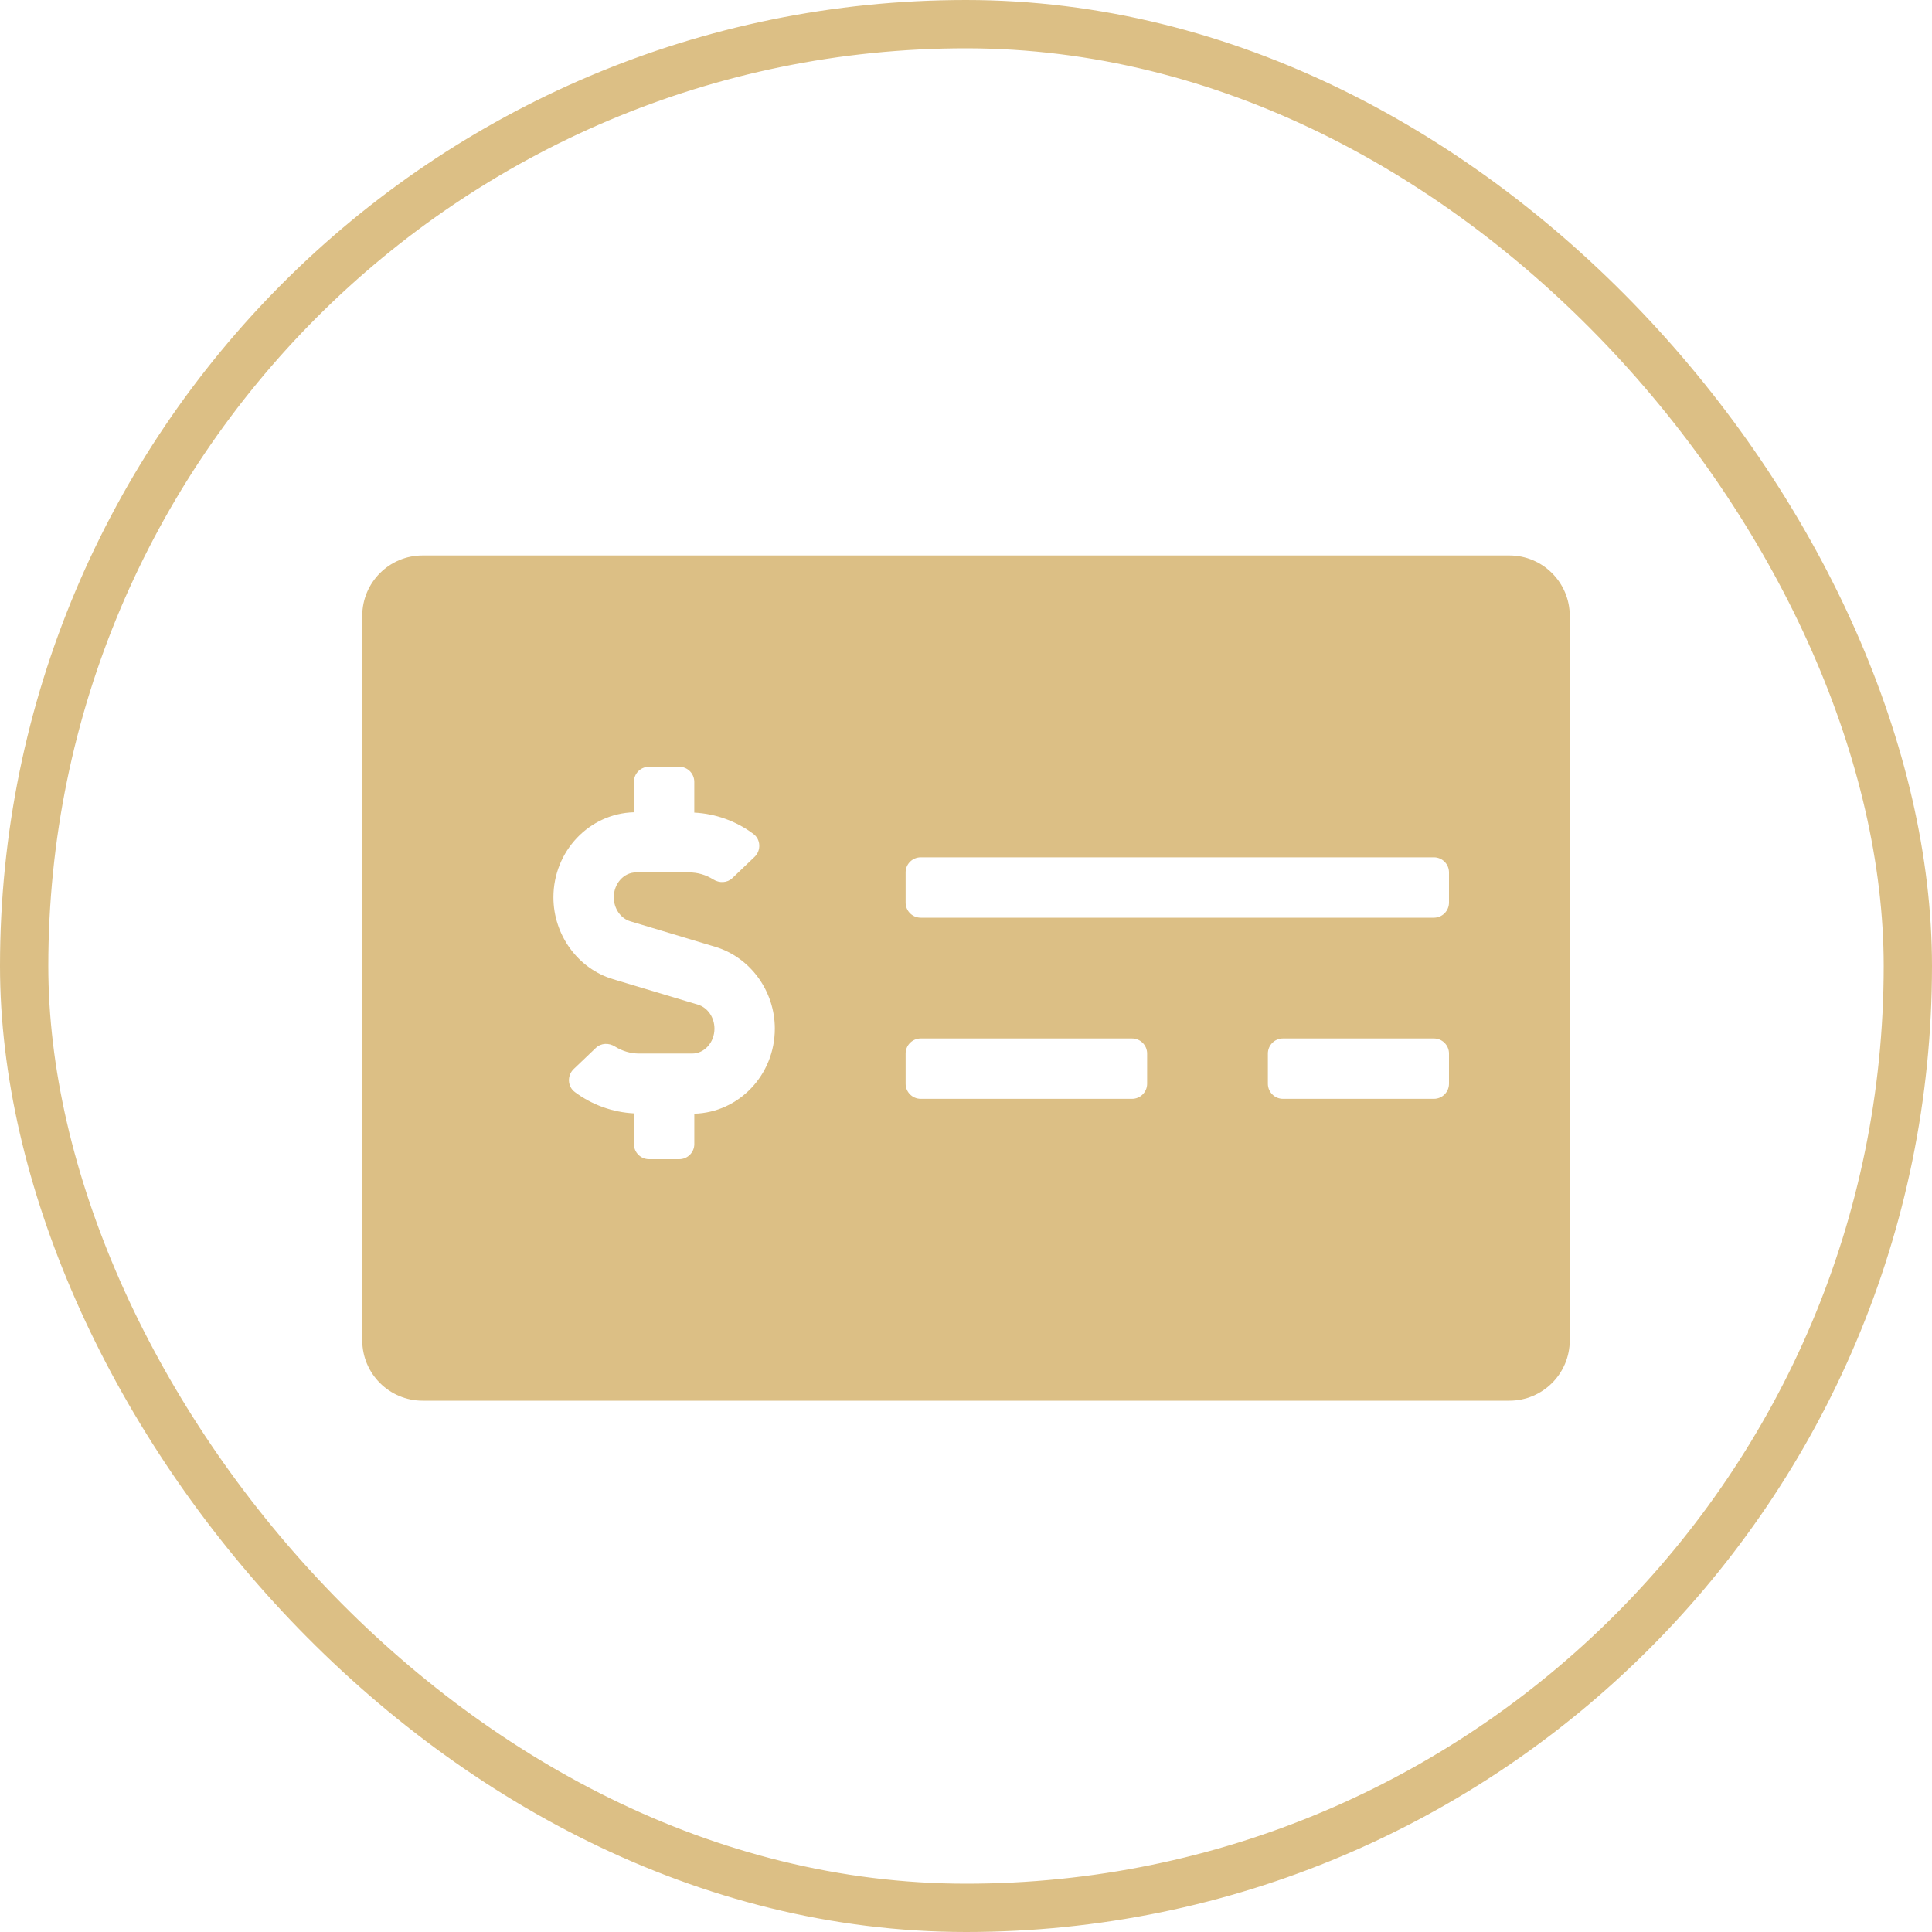 <svg width="80" height="80" viewBox="0 0 80 80" fill="none" xmlns="http://www.w3.org/2000/svg">
<rect x="1" y="1" width="78" height="78" rx="39" stroke="#DCBF85" stroke-width="2"/>
<path d="M62.5 23H17.5C16.119 23 15 24.119 15 25.5V55.5C15 56.88 16.119 58 17.5 58H62.5C63.88 58 65 56.88 65 55.5V25.5C65 24.119 63.88 23 62.5 23ZM28.75 46.116V47.375C28.75 47.72 28.47 48 28.125 48H26.875C26.53 48 26.25 47.72 26.25 47.375V46.102C25.368 46.057 24.51 45.749 23.799 45.216C23.494 44.987 23.479 44.531 23.755 44.267L24.673 43.391C24.889 43.185 25.211 43.176 25.464 43.334C25.766 43.523 26.109 43.625 26.466 43.625H28.662C29.169 43.625 29.584 43.163 29.584 42.594C29.584 42.13 29.302 41.72 28.898 41.6L25.383 40.545C23.93 40.109 22.916 38.716 22.916 37.156C22.916 35.24 24.404 33.684 26.249 33.634V32.375C26.249 32.03 26.529 31.75 26.874 31.75H28.124C28.47 31.75 28.749 32.03 28.749 32.375V33.648C29.631 33.693 30.489 34 31.2 34.534C31.505 34.763 31.52 35.219 31.244 35.483L30.327 36.359C30.11 36.565 29.788 36.574 29.535 36.416C29.233 36.226 28.89 36.125 28.534 36.125H26.337C25.83 36.125 25.416 36.587 25.416 37.156C25.416 37.62 25.698 38.03 26.101 38.15L29.616 39.205C31.069 39.641 32.084 41.034 32.084 42.594C32.084 44.511 30.595 46.066 28.75 46.116ZM47.5 44.875C47.5 45.22 47.22 45.5 46.875 45.5H38.125C37.78 45.5 37.5 45.22 37.5 44.875V43.625C37.5 43.28 37.78 43 38.125 43H46.875C47.22 43 47.5 43.28 47.5 43.625V44.875ZM60 44.875C60 45.22 59.72 45.5 59.375 45.5H53.125C52.78 45.5 52.5 45.22 52.5 44.875V43.625C52.5 43.28 52.78 43 53.125 43H59.375C59.72 43 60 43.28 60 43.625V44.875ZM60 37.375C60 37.72 59.72 38 59.375 38H38.125C37.78 38 37.5 37.72 37.5 37.375V36.125C37.5 35.78 37.78 35.5 38.125 35.5H59.375C59.72 35.5 60 35.78 60 36.125V37.375Z" fill="#DCBF85"/>
</svg>
